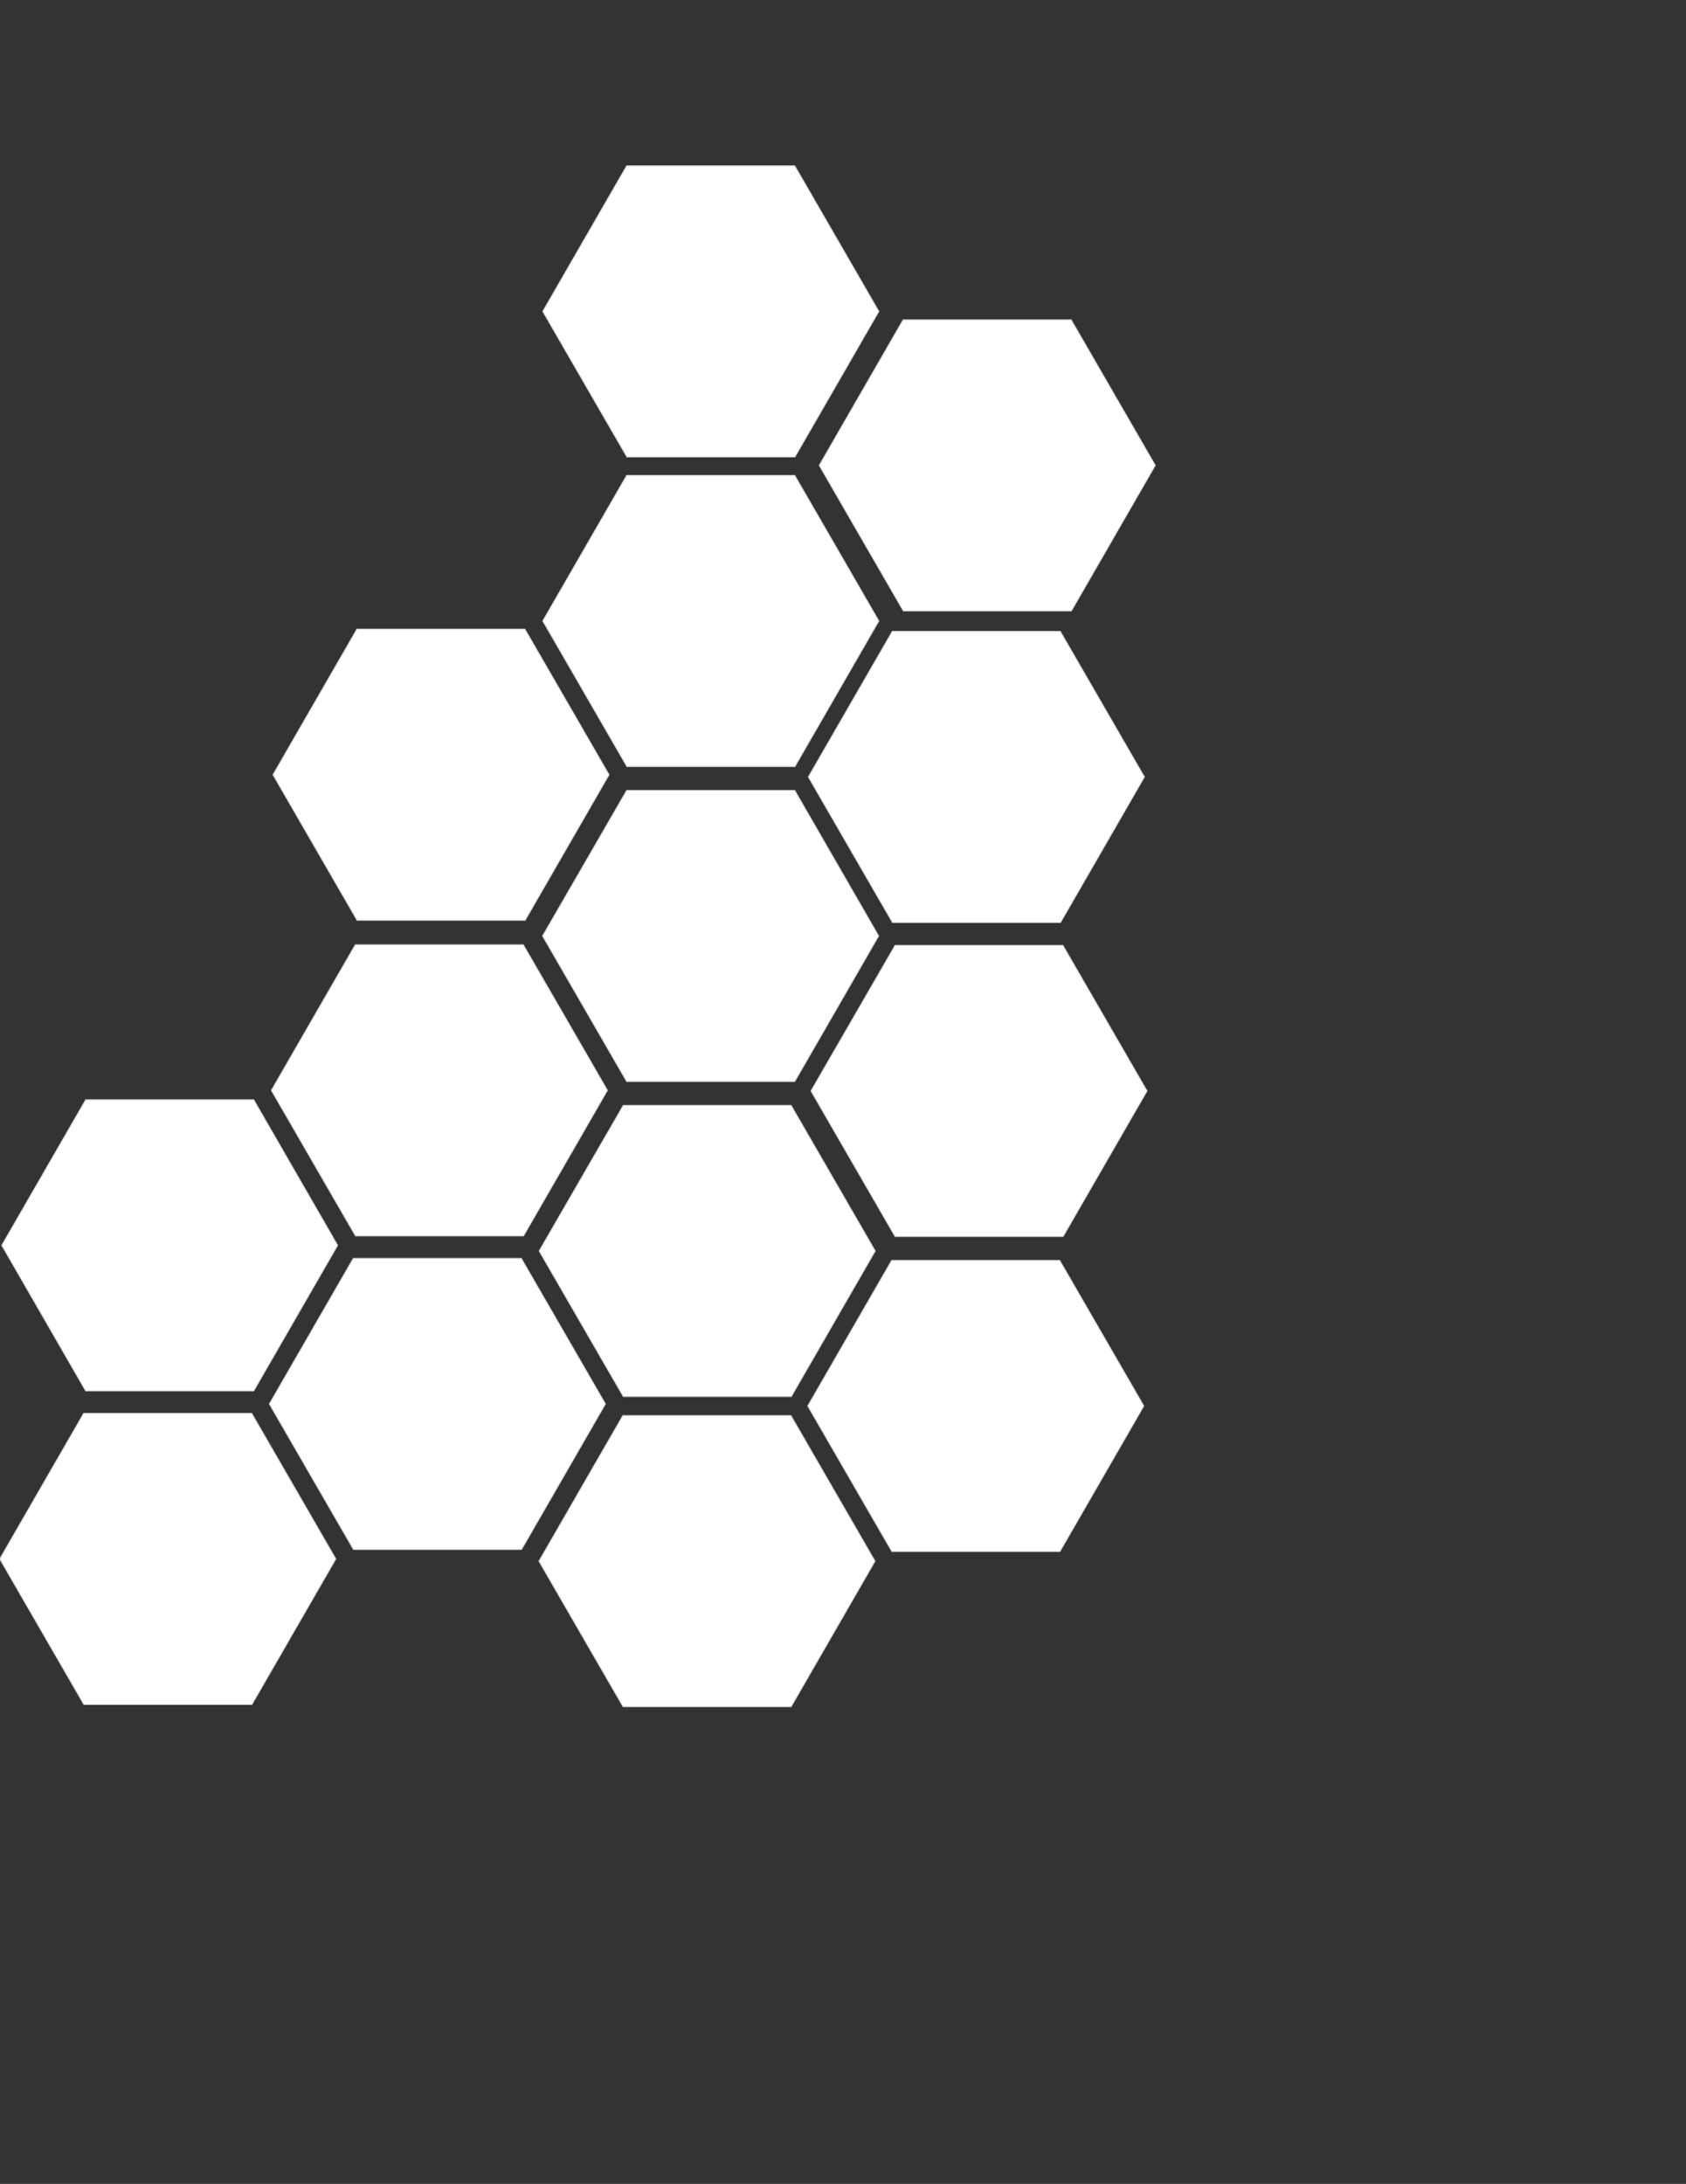 <?xml version="1.0" encoding="utf-8"?>
<!-- Generator: Adobe Illustrator 25.0.0, SVG Export Plug-In . SVG Version: 6.00 Build 0)  -->
<svg version="1.1" id="Calque_1" xmlns="http://www.w3.org/2000/svg" xmlns:xlink="http://www.w3.org/1999/xlink" x="0px" y="0px"
	 viewBox="0 0 838 1085" style="enable-background:new 0 0 838 1085;" xml:space="preserve">
<rect x="0" y="0" width="838" height="1085" fill="#333333" stroke="none"/>
<style type="text/css">
	.st0{fill-rule:evenodd;clip-rule:evenodd;fill:#4762B2;fill-opacity:0;}
	.st1{fill-rule:evenodd;clip-rule:evenodd;fill:#FFFFFF;stroke:#D8D8D8;stroke-width:0.5;}
	.st2{fill-rule:evenodd;clip-rule:evenodd;fill:#24FF55;fill-opacity:0;}
	.st3{fill-rule:evenodd;clip-rule:evenodd;fill:#D8D8D8;fill-opacity:0;}
	.st4{fill-rule:evenodd;clip-rule:evenodd;fill:#FFFFFF;fill-opacity:0;}
	.st5{opacity:0;fill-rule:evenodd;clip-rule:evenodd;fill:#FFFFFF;stroke:#D8D8D8;stroke-width:0.5;}
	.st6{fill-rule:evenodd;clip-rule:evenodd;fill:#FFFFFF;}
</style>
<path class="st0" d="M578.9,392.7L537.1,465l41.8,72.3h83.5l41.7-72.3l-41.8-72.3H578.9z"/>
<path class="st1" d="M311.5,392.7L269.7,465l41.8,72.3H395l41.7-72.3L395,392.7H311.5z"/>
<path class="st1" d="M444.9,469.7L403.1,542l41.8,72.3h83.5l41.7-72.3l-41.8-72.3H444.9z"/>
<path class="st2" d="M577.2,549.2l-41.7,72.3l41.8,72.3h83.5l41.7-72.3l-41.8-72.3H577.2z"/>
<path class="st1" d="M309.8,549.2L268,621.5l41.8,72.3h83.5l41.7-72.3l-41.8-72.3H309.8z"/>
<path class="st1" d="M-232.9,743.3l-41.8,72.3l41.8,72.3h83.5l41.7-72.3l-41.8-72.3H-232.9z"/>
<path class="st1" d="M443.2,626.2l-41.7,72.3l41.8,72.3h83.5l41.7-72.3l-41.8-72.3H443.2z"/>
<path class="st1" d="M309.6,703.3l-41.7,72.3l41.8,72.3h83.5l41.7-72.3l-41.8-72.3H309.6z"/>
<path class="st3" d="M175.6,780.3l-41.7,72.3l41.8,72.3h83.5l41.7-72.3l-41.8-72.3H175.6z"/>
<path class="st1" d="M175.6,625.2l-41.7,72.3l41.8,72.3h83.5l41.7-72.3l-41.8-72.3H175.6z"/>
<path class="st1" d="M41.6,702.2l-41.7,72.3l41.8,72.3h83.5l41.7-72.3l-41.8-72.3H41.6z"/>
<path class="st1" d="M176.6,469.4l-41.7,72.3l41.8,72.3h83.5l41.7-72.3l-41.8-72.3L176.6,469.4z"/>
<path class="st1" d="M42.6,546.4L0.9,618.7L42.6,691h83.5l41.7-72.3l-41.7-72.3H42.6z"/>
<path class="st4" d="M712.9,469.7L671.1,542l41.8,72.3h83.5l41.7-72.3l-41.8-72.3H712.9z"/>
<path class="st0" d="M42.9,82.7L1.1,155l41.8,72.3h83.5l41.7-72.3l-41.8-72.3H42.9z"/>
<path class="st0" d="M175.9,3.7L134.1,76l41.8,72.3h83.5L301.1,76L259.4,3.7H175.9z"/>
<path class="st4" d="M444.9,780.7L403.1,853l41.8,72.3h83.5l41.7-72.3l-41.8-72.3H444.9z"/>
<path class="st5" d="M577.9,1012.7l-41.7,72.3l41.8,72.3h83.5l41.7-72.3l-41.8-72.3H577.9z"/>
<path class="st6" d="M710.9,1090.7l-41.7,72.3l41.8,72.3h83.5l41.7-72.3l-41.8-72.3H710.9z"/>
<path class="st3" d="M176.9,934.7l-41.7,72.3l41.8,72.3h83.5l41.7-72.3l-41.8-72.3L176.9,934.7z"/>
<path class="st3" d="M42.7,856.7L0.9,929l41.8,72.3h83.5l41.7-72.3L126,856.7H42.7z"/>
<path class="st0" d="M177.4,158.9l-41.7,72.3l41.8,72.3H261l41.7-72.3l-41.8-72.3H177.4z"/>
<path class="st1" d="M448.9,158.9l-41.7,72.3l41.8,72.3h83.5l41.7-72.3l-41.8-72.3H448.9z"/>
<path class="st1" d="M311.5,82.4l-41.7,72.3l41.8,72.3h83.5l41.7-72.3L395,82.4H311.5z"/>
<path class="st1" d="M177.4,312.6l-41.7,72.3l41.8,72.3H261l41.7-72.3l-41.8-72.3L177.4,312.6z"/>
<path class="st1" d="M443.5,313.7L401.8,386l41.8,72.3h83.5l41.7-72.3L527,313.7H443.5z"/>
<path class="st1" d="M311.5,236.2l-41.7,72.3l41.8,72.3h83.5l41.7-72.3L395,236.2H311.5z"/>
</svg>
